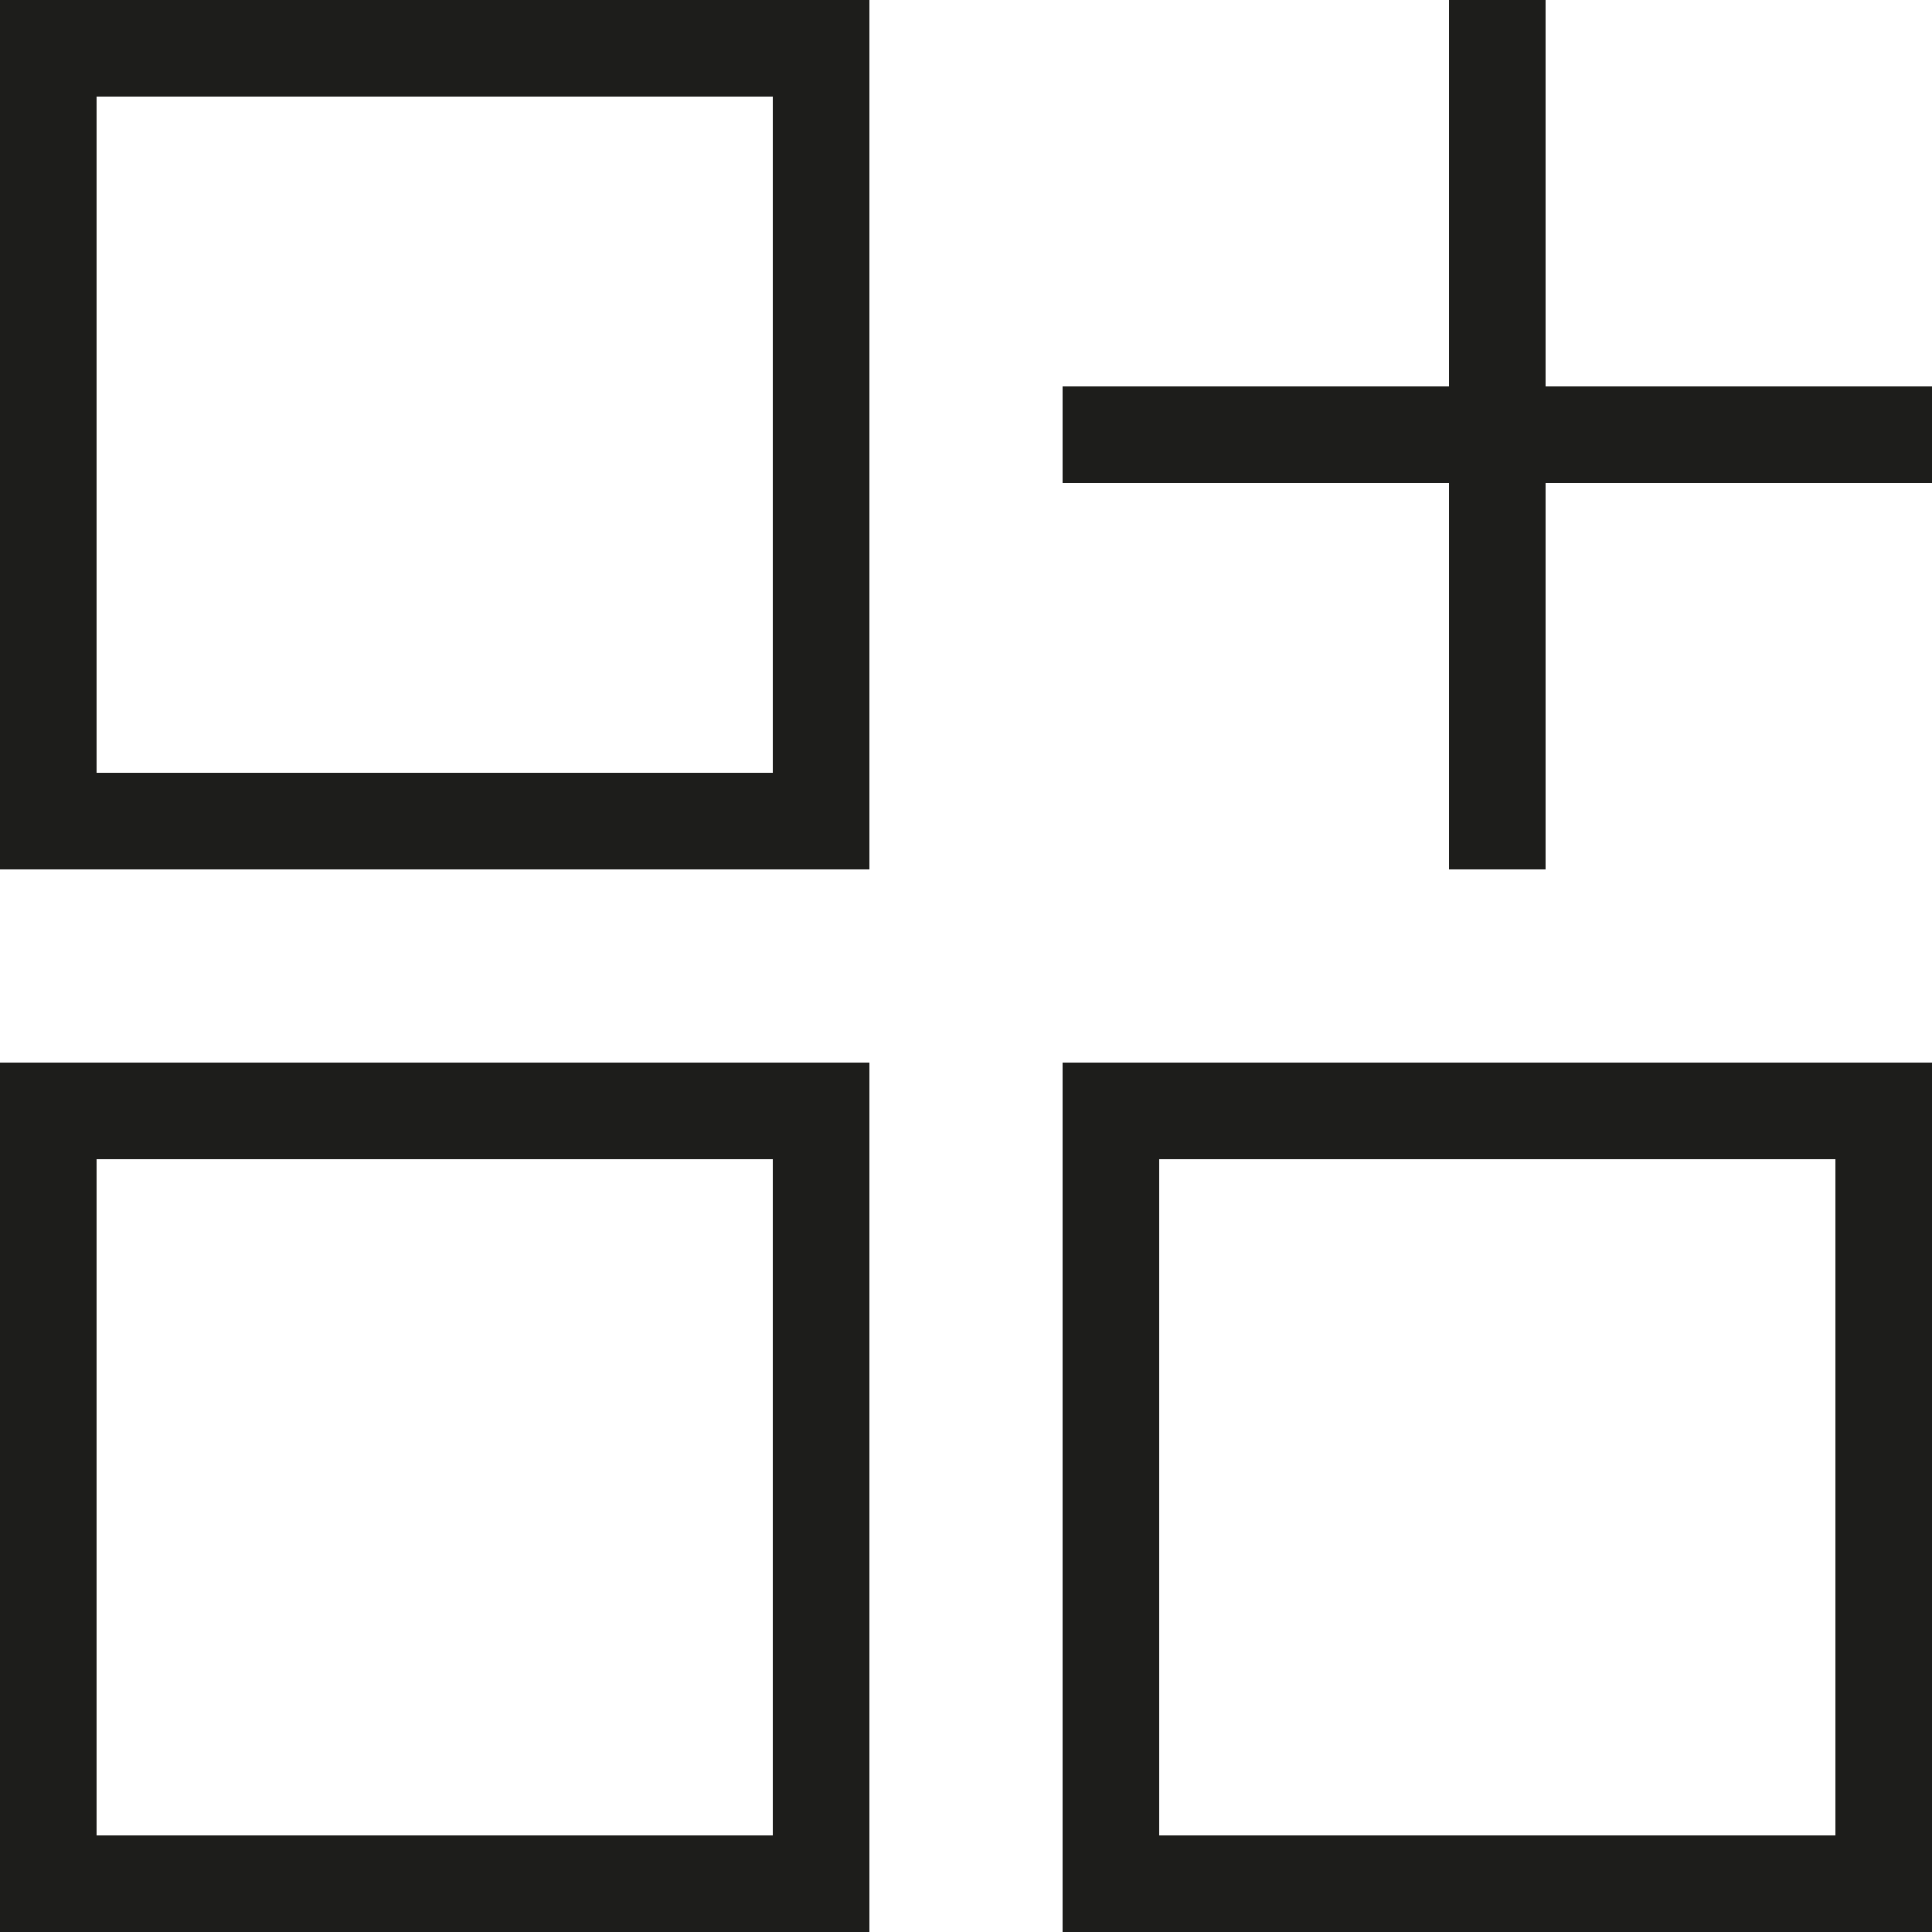 <svg id="Group_14016" data-name="Group 14016" xmlns="http://www.w3.org/2000/svg" width="20" height="20" viewBox="0 0 20 20">
  <path id="Rectangle_1364" data-name="Rectangle 1364" d="M1,1V8H8V1H1M0,0H9V9H0Z" transform="translate(0 11)" fill="#1d1d1b"/>
  <path id="Rectangle_1366" data-name="Rectangle 1366" d="M1,1V8H8V1H1M0,0H9V9H0Z" transform="translate(11 11)" fill="#1d1d1b"/>
  <path id="Rectangle_1365" data-name="Rectangle 1365" d="M1,1V8H8V1H1M0,0H9V9H0Z" fill="#1d1d1b"/>
  <g id="Group_13038" data-name="Group 13038" transform="translate(11)">
    <path id="Line_321" data-name="Line 321" d="M.5,9h-1V0h1Z" transform="translate(4.5)" fill="#1d1d1b"/>
    <path id="Line_322" data-name="Line 322" d="M9,.5H0v-1H9Z" transform="translate(0 4.5)" fill="#1d1d1b"/>
  </g>
</svg>
